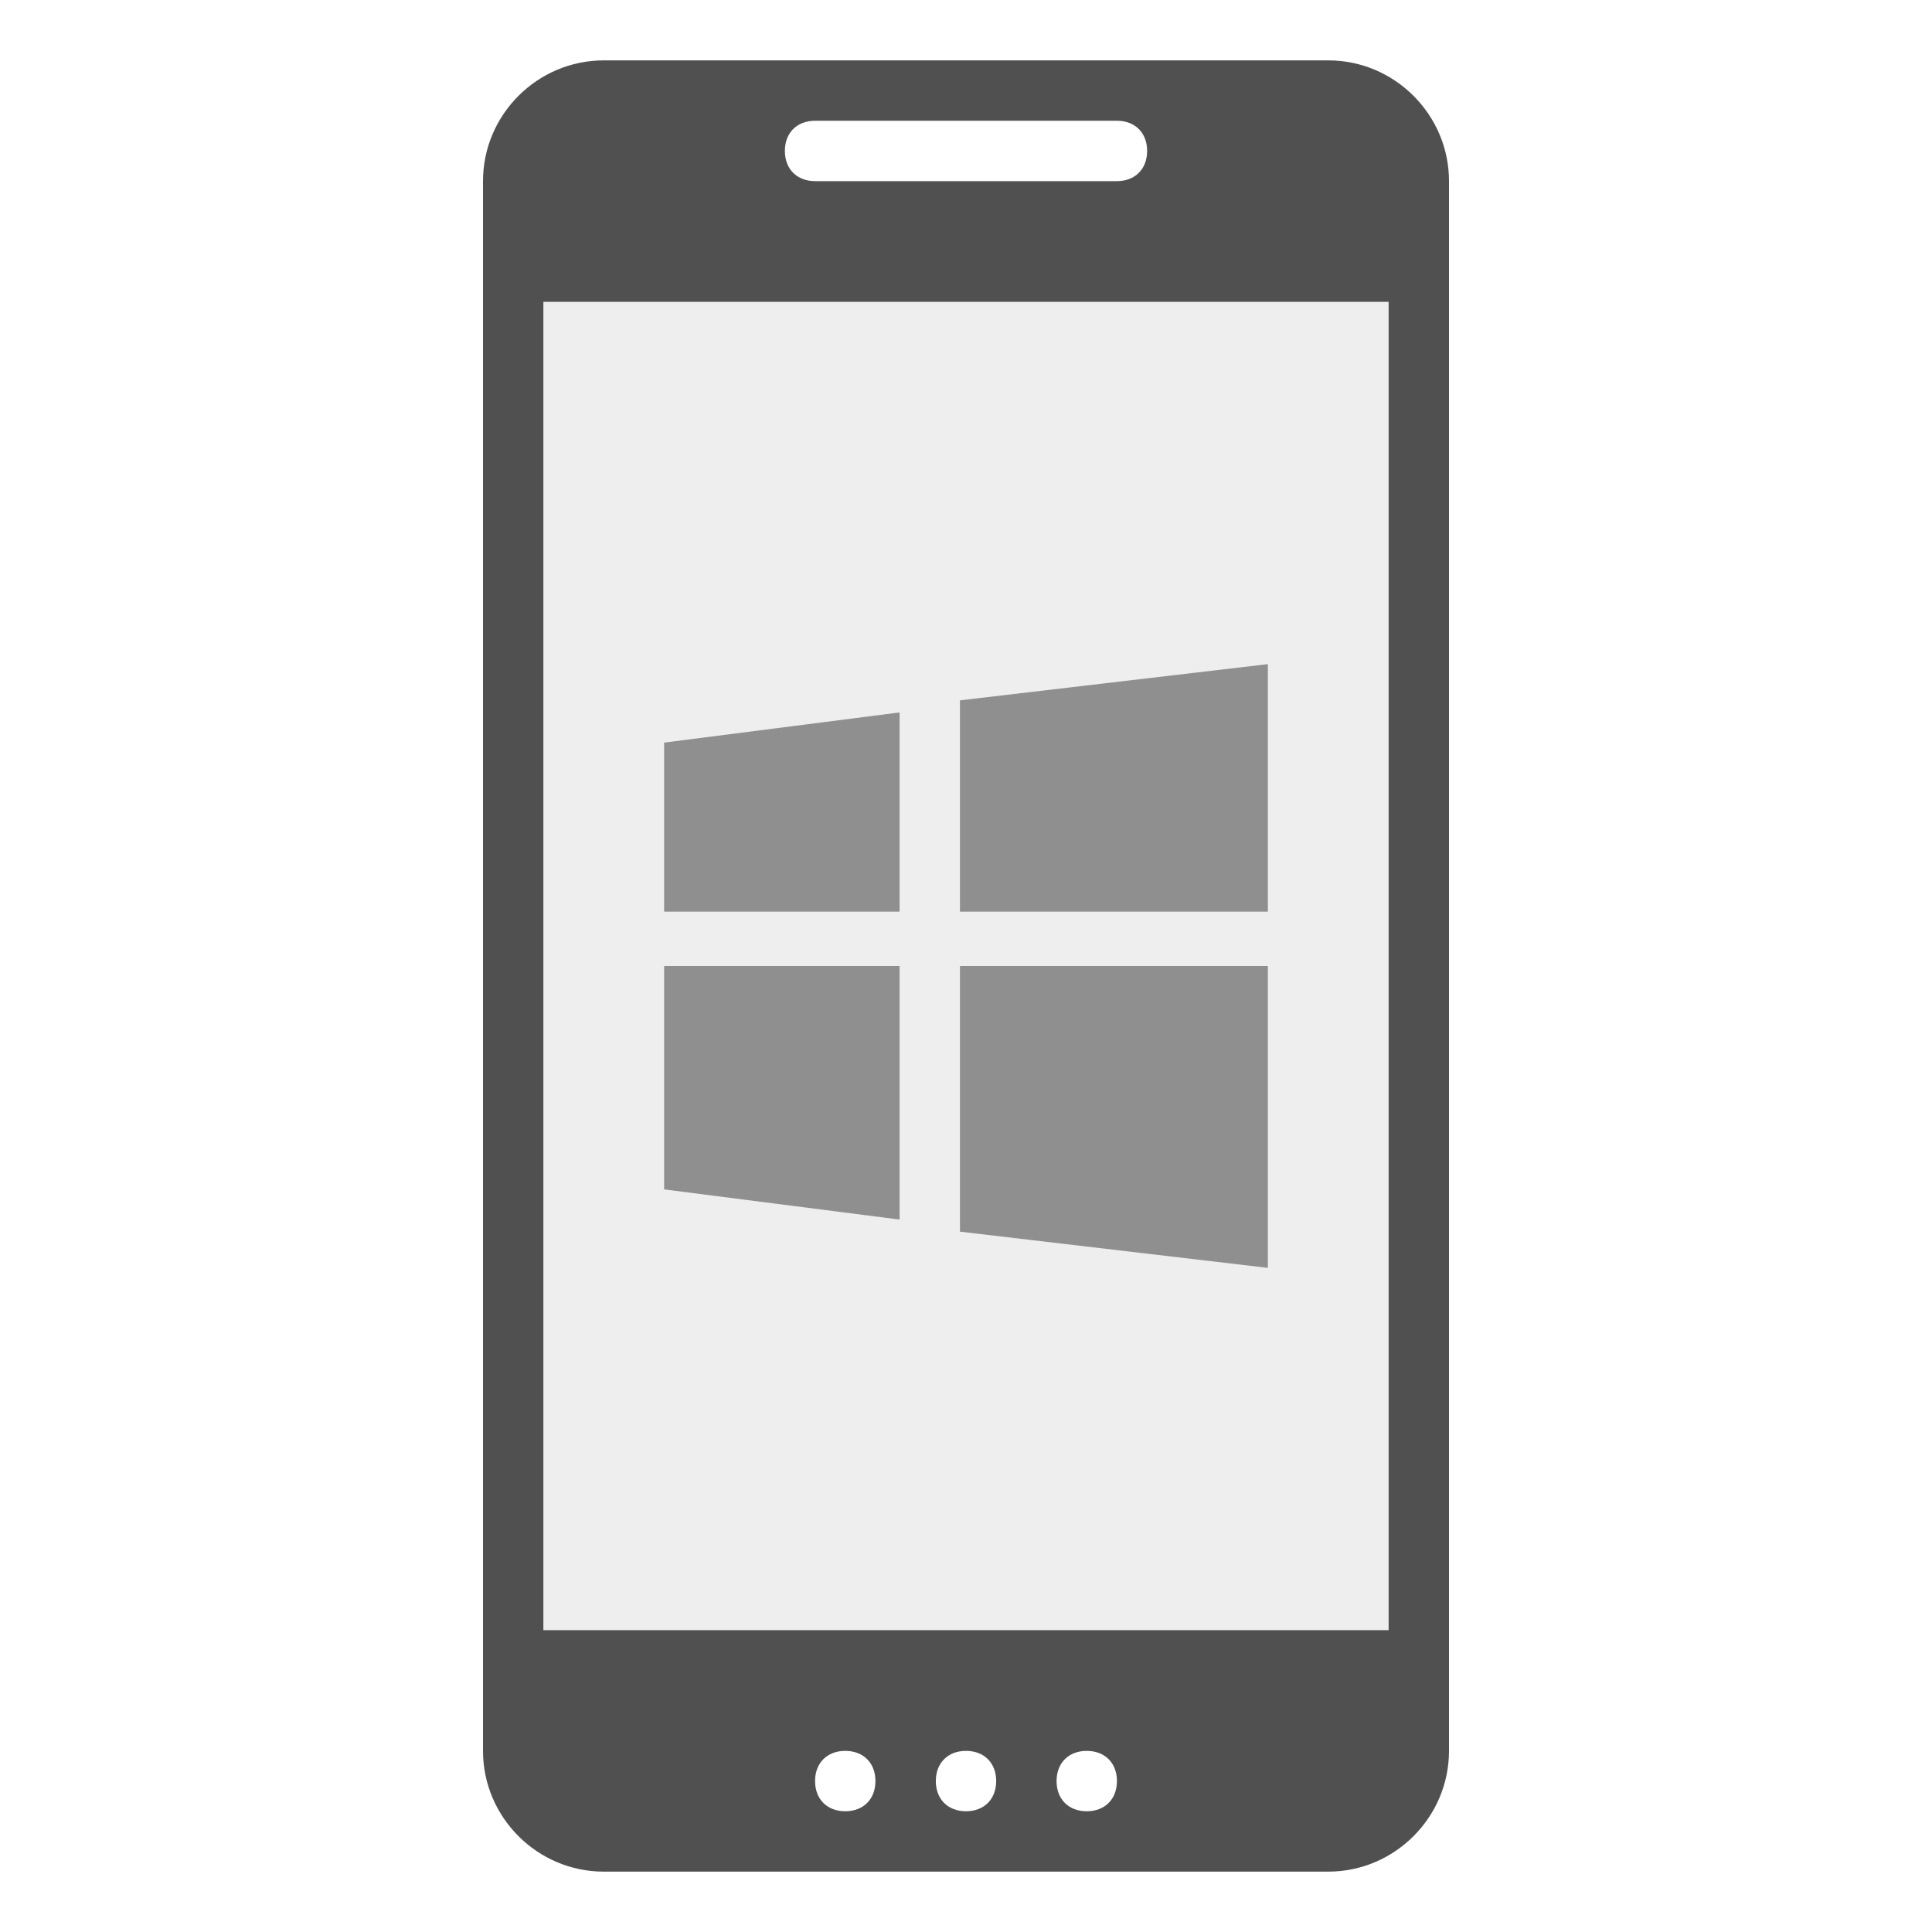<svg xmlns="http://www.w3.org/2000/svg" width="32" height="32" viewBox="0 0 32 32"><style>path,rect{fill:#505050}#screen{fill-opacity:.1}#icon{fill-opacity:.6}</style><path id="body" d="M22 31H10c-1.1 0-2-.9-2-2V3c0-1.1.9-2 2-2h12c1.1 0 2 .9 2 2v26c0 1.1-.9 2-2 2zm-4-1c.3 0 .5-.2.5-.5s-.2-.5-.5-.5-.5.2-.5.5.2.5.5.5zm-2 0c.3 0 .5-.2.5-.5s-.2-.5-.5-.5-.5.2-.5.5.2.5.5.5zm-2 0c.3 0 .5-.2.5-.5s-.2-.5-.5-.5-.5.2-.5.5.2.5.5.5zm4.5-28h-5c-.3 0-.5.2-.5.5s.2.5.5.5h5c.3 0 .5-.2.5-.5s-.2-.5-.5-.5zM23 5H9v22h14V5z"/><path id="screen" d="M9 5h14v22H9z"/><path id="icon" d="M11 12.3l3.9-.5v3.3H11v-2.8zm0 3.7h3.9v4.2l-3.9-.5V16zm4.9-.9H21V11l-5.1.6v3.5zm0 .9v4.4l5.1.6v-5h-5.1z"/></svg>